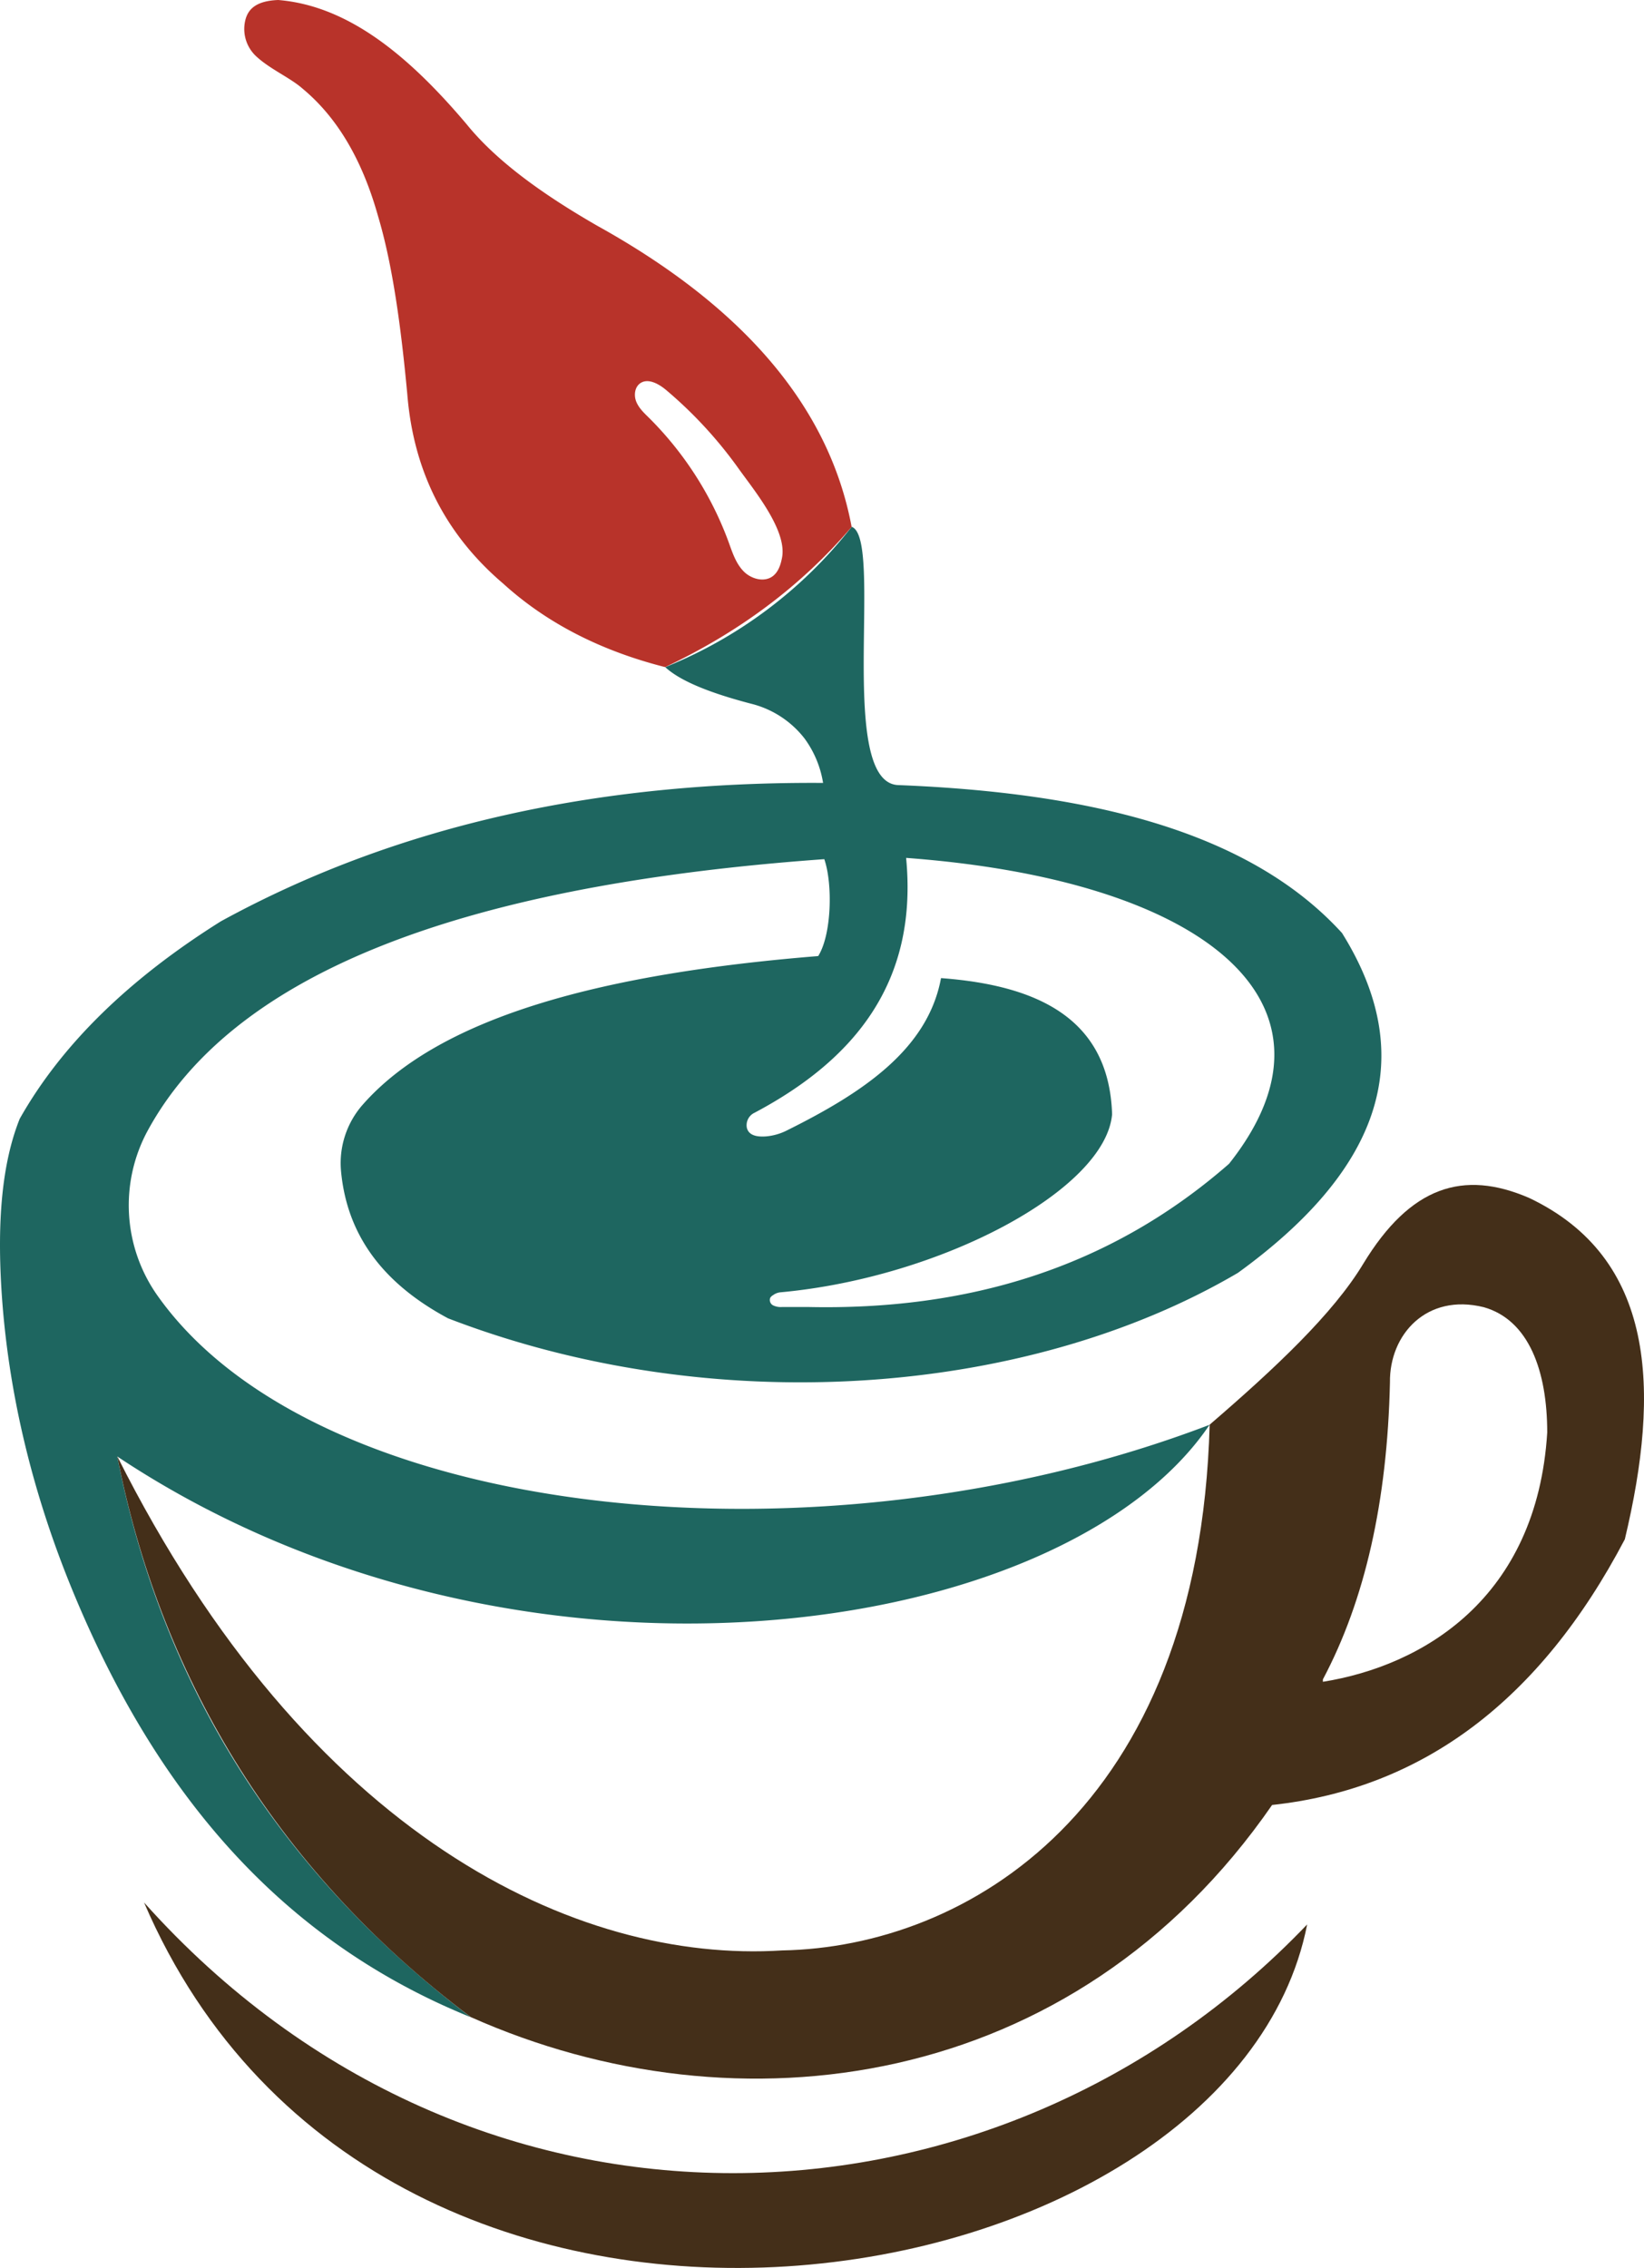<svg id="Camada_2" data-name="Camada 2" xmlns="http://www.w3.org/2000/svg" viewBox="0 0 609.2 840.45"><defs><style>.cls-1{fill:#1e6660;}.cls-2{fill:#442f19;}.cls-3{fill:#b8332a;}</style></defs><path class="cls-1" d="M732.69,465.52c-34.37-37.73-93.41-52-164.43-54.81C545.15,409.86,563,319.29,551,315A166.73,166.73,0,0,1,481.91,367c5.71,5.3,17.06,9.69,31.67,13.52a36.06,36.06,0,0,1,19.94,12.91,38,38,0,0,1,6.88,16.48c-82.06-.54-157.08,15.1-223.15,51.28-33.71,21.14-58.88,45.42-74.55,73.19-6.73,16.83-8.24,38.39-6.8,62.65,2.33,38.77,11.76,76.78,26.6,112.68,29.67,71.78,74.82,128.21,147.36,157.6q-106.17-80.43-131-207.8c147.26,98,350.54,68.65,404.75-11.74-144.38,55.15-330.46,35.72-389.7-47.66a58,58,0,0,1-3.66-61.57c30.65-56,111-90.35,250.6-100.38,3.18,9.25,2.72,28-2.26,35.91-78.47,6.34-139.7,22-168.77,55.06a32.77,32.77,0,0,0-8.06,24.5c2,21.95,13.61,40.72,39.67,54.68,97.36,37.54,213.81,29.5,292.71-16.86C744.57,554.88,762.79,513.71,732.69,465.52Zm-41.86,85.53C646.3,590,593.54,605.36,535,604.12h-9.82a6.53,6.53,0,0,1-3.26-.59,2.24,2.24,0,0,1-1.1-2.83,2.84,2.84,0,0,1,1-.94,5.57,5.57,0,0,1,2.58-1.07c59.63-5.41,120.61-37.94,123.1-66-1.12-34.85-26.63-47.73-63.4-50.45-4.88,26.43-29,42.46-57,56.39a21.18,21.18,0,0,1-7.79,2.26c-4.2.32-6.6-.75-7.17-3.24a5.09,5.09,0,0,1,2.83-5.5c37.59-19.94,60.61-48.81,56.2-94.46C682.45,445.93,737.81,491.85,690.83,551.05Z" transform="translate(-235.4 -119.78)"/><path class="cls-2" d="M802,563.68c-24.39-10.53-44-4.3-61.43,24.41-11.13,18.52-32.78,38.85-56.92,59.63-3.93,143-90.39,193.6-158.42,194.83C449,847.37,349.61,800.39,278.86,659.46c15.48,79.11,56.79,152,131,207.8,98.77,44,223.44,27.7,296.93-78.61,55.61-6,99.28-38.57,130.71-98.47C850.74,634.75,848.89,585.92,802,563.68ZM725.61,743v-.89Q749,698.08,750.46,632.05c-.23-17.7,13.54-33.13,34.78-27.86,16.7,4.75,23.5,23.64,23.5,46.45C804.91,712.31,762.4,737.11,725.61,743Z" transform="translate(-235.4 -119.78)"/><path class="cls-2" d="M288.78,824.79c122,136.43,316.22,128.3,431,8.13C691.74,975.67,377.33,1030.78,288.78,824.79Z" transform="translate(-235.4 -119.78)"/><path class="cls-3" d="M456.83,203.5c-20.14-11.58-37.34-23.89-48.48-37.64-21.13-25-43.62-43.94-69.86-46.08-7.65.29-10.81,3-12,6.8a13.81,13.81,0,0,0,4,14.21c5.07,4.66,12.52,7.85,17,11.81,12.22,10.14,21.85,25.32,28,47.29,5.39,18,8.52,41.09,10.84,66,2.24,27.79,13.55,51.43,35.54,70.16,16.38,14.89,36.59,25,60,30.94,27-12.74,50.22-29.8,69.11-51.95Q538.65,248.94,456.83,203.5Zm68.36,122.94c-.48,2.53-1.31,5.18-3.34,6.78-3.17,2.49-8.08,1.16-10.91-1.74s-4.12-6.89-5.49-10.68a126.49,126.49,0,0,0-29.64-46.27c-1.78-1.74-3.65-3.52-4.61-5.83s-.66-5.34,1.35-6.83c2.92-2.14,7,.16,9.75,2.49a158.66,158.66,0,0,1,26.85,29.15C514.75,301.36,527.15,316.3,525.19,326.44Z" transform="translate(-235.4 -119.78)"/></svg>